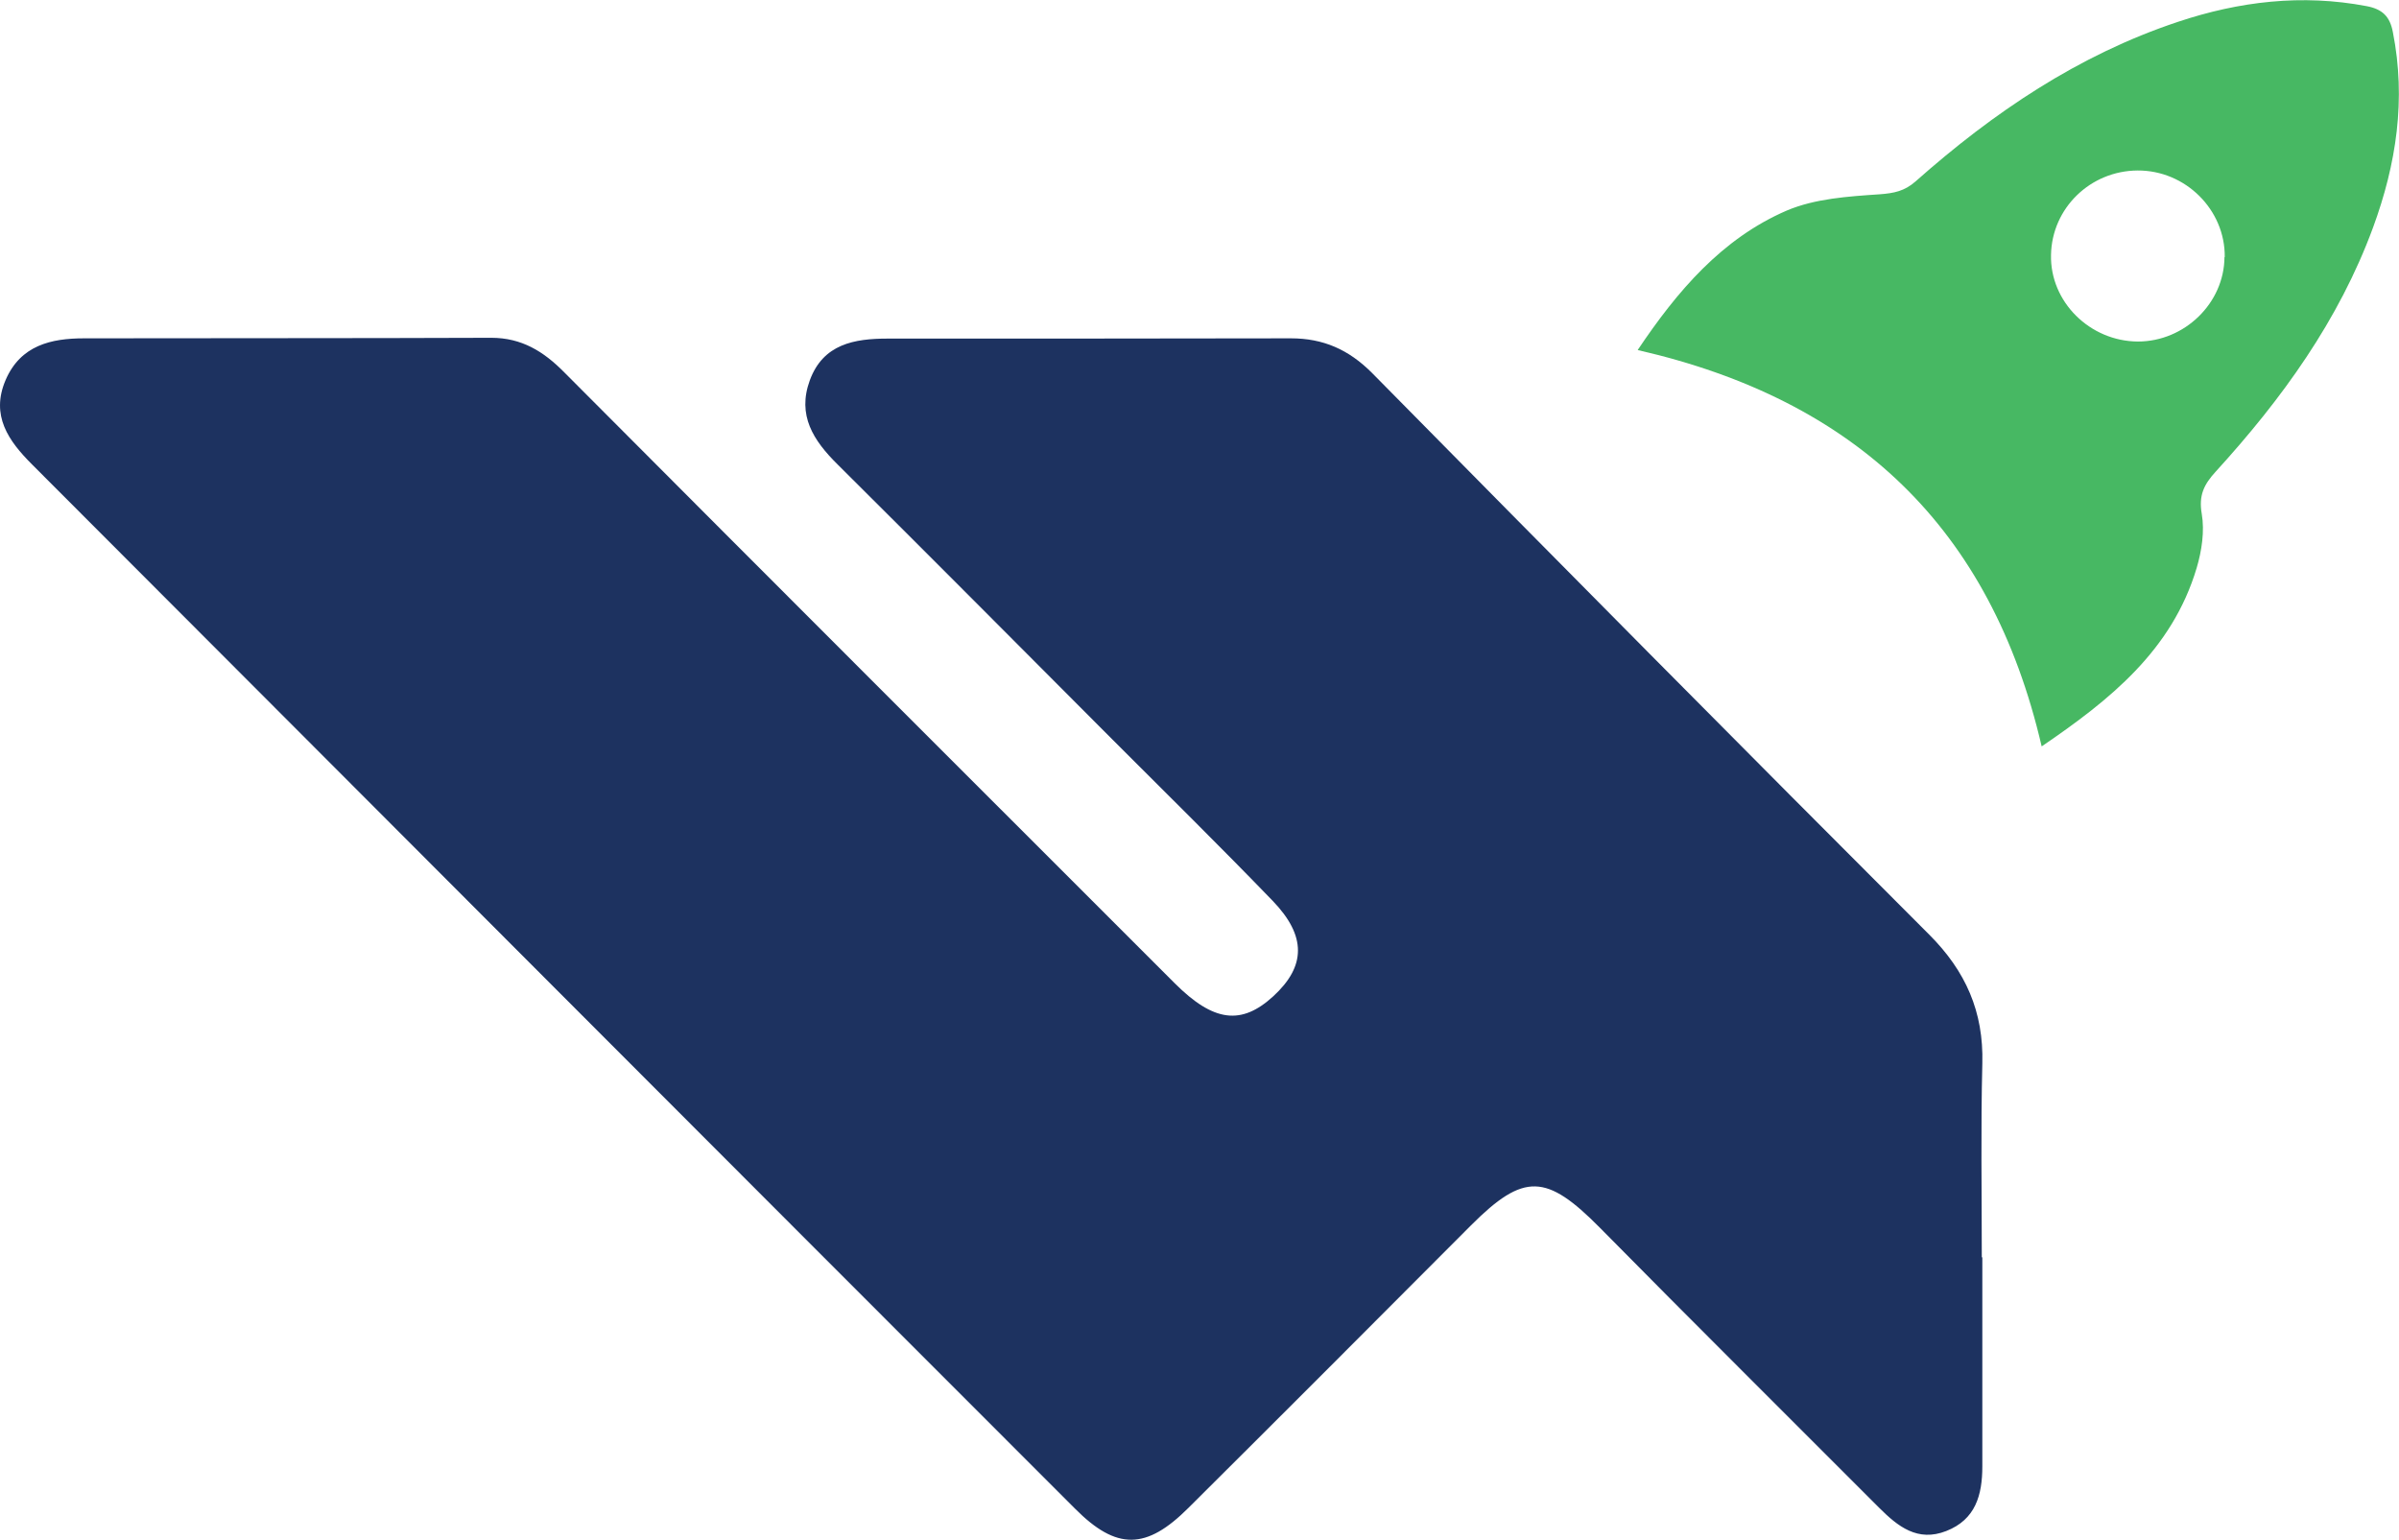 <?xml version="1.0" encoding="UTF-8"?>
<svg id="Layer_2" data-name="Layer 2" xmlns="http://www.w3.org/2000/svg" viewBox="0 0 89.76 57.63">
  <defs>
    <style>
      .cls-1 {
        fill: #47b863;
      }

      .cls-1, .cls-2 {
        stroke-width: 0px;
      }

      .cls-2 {
        fill: #1d3260;
      }
    </style>
  </defs>
  <g id="Layer_1-2" data-name="Layer 1">
    <g>
      <path class="cls-2" d="m74.17,47.04c0,2.61,0,5.22,0,7.83,0,1.07-.25,1.99-1.35,2.42-1.07.42-1.81-.17-2.51-.87-3.48-3.49-6.99-6.97-10.45-10.48-2-2.02-2.84-2.07-4.82-.09-3.52,3.53-7.04,7.06-10.57,10.57-1.58,1.58-2.69,1.6-4.25.03C27.21,43.44,14.21,30.41,1.2,17.38c-.88-.88-1.56-1.83-.99-3.16.56-1.3,1.7-1.56,2.94-1.56,5.08-.01,10.16,0,15.23-.02,1.14,0,1.96.51,2.73,1.29,7.6,7.63,15.22,15.24,22.84,22.86,1.46,1.46,2.5,1.58,3.69.49,1.22-1.12,1.25-2.25-.02-3.57-1.98-2.05-4.01-4.05-6.02-6.06-3.42-3.43-6.83-6.86-10.26-10.27-.91-.9-1.52-1.84-1.04-3.15.5-1.36,1.67-1.56,2.91-1.56,5.03,0,10.06,0,15.09-.01,1.21,0,2.16.42,3.03,1.29,6.93,7.03,13.87,14.04,20.85,21.02,1.37,1.37,2.04,2.89,1.99,4.82-.06,2.42-.02,4.84-.02,7.26h.01Z"/>
      <path class="cls-1" d="m61.28,13.09c1.47-2.19,3.14-4.16,5.57-5.21,1.06-.45,2.3-.53,3.48-.61.54-.04.93-.12,1.34-.48,2.91-2.58,6.09-4.73,9.81-5.97,2.3-.77,4.65-1.05,7.07-.59.58.11.87.38.98.97.5,2.52.13,4.94-.74,7.31-1.28,3.48-3.41,6.42-5.89,9.14-.44.48-.64.89-.52,1.58.11.65,0,1.38-.19,2.02-.92,3.09-3.26,4.95-5.8,6.68-1.9-8.18-6.97-12.97-15.11-14.83Zm21.96-3.47c.02-1.77-1.47-3.25-3.26-3.24-1.77.01-3.21,1.41-3.24,3.16-.04,1.75,1.45,3.23,3.25,3.24,1.75,0,3.23-1.44,3.24-3.16Z"/>
    </g>
  </g>
</svg>